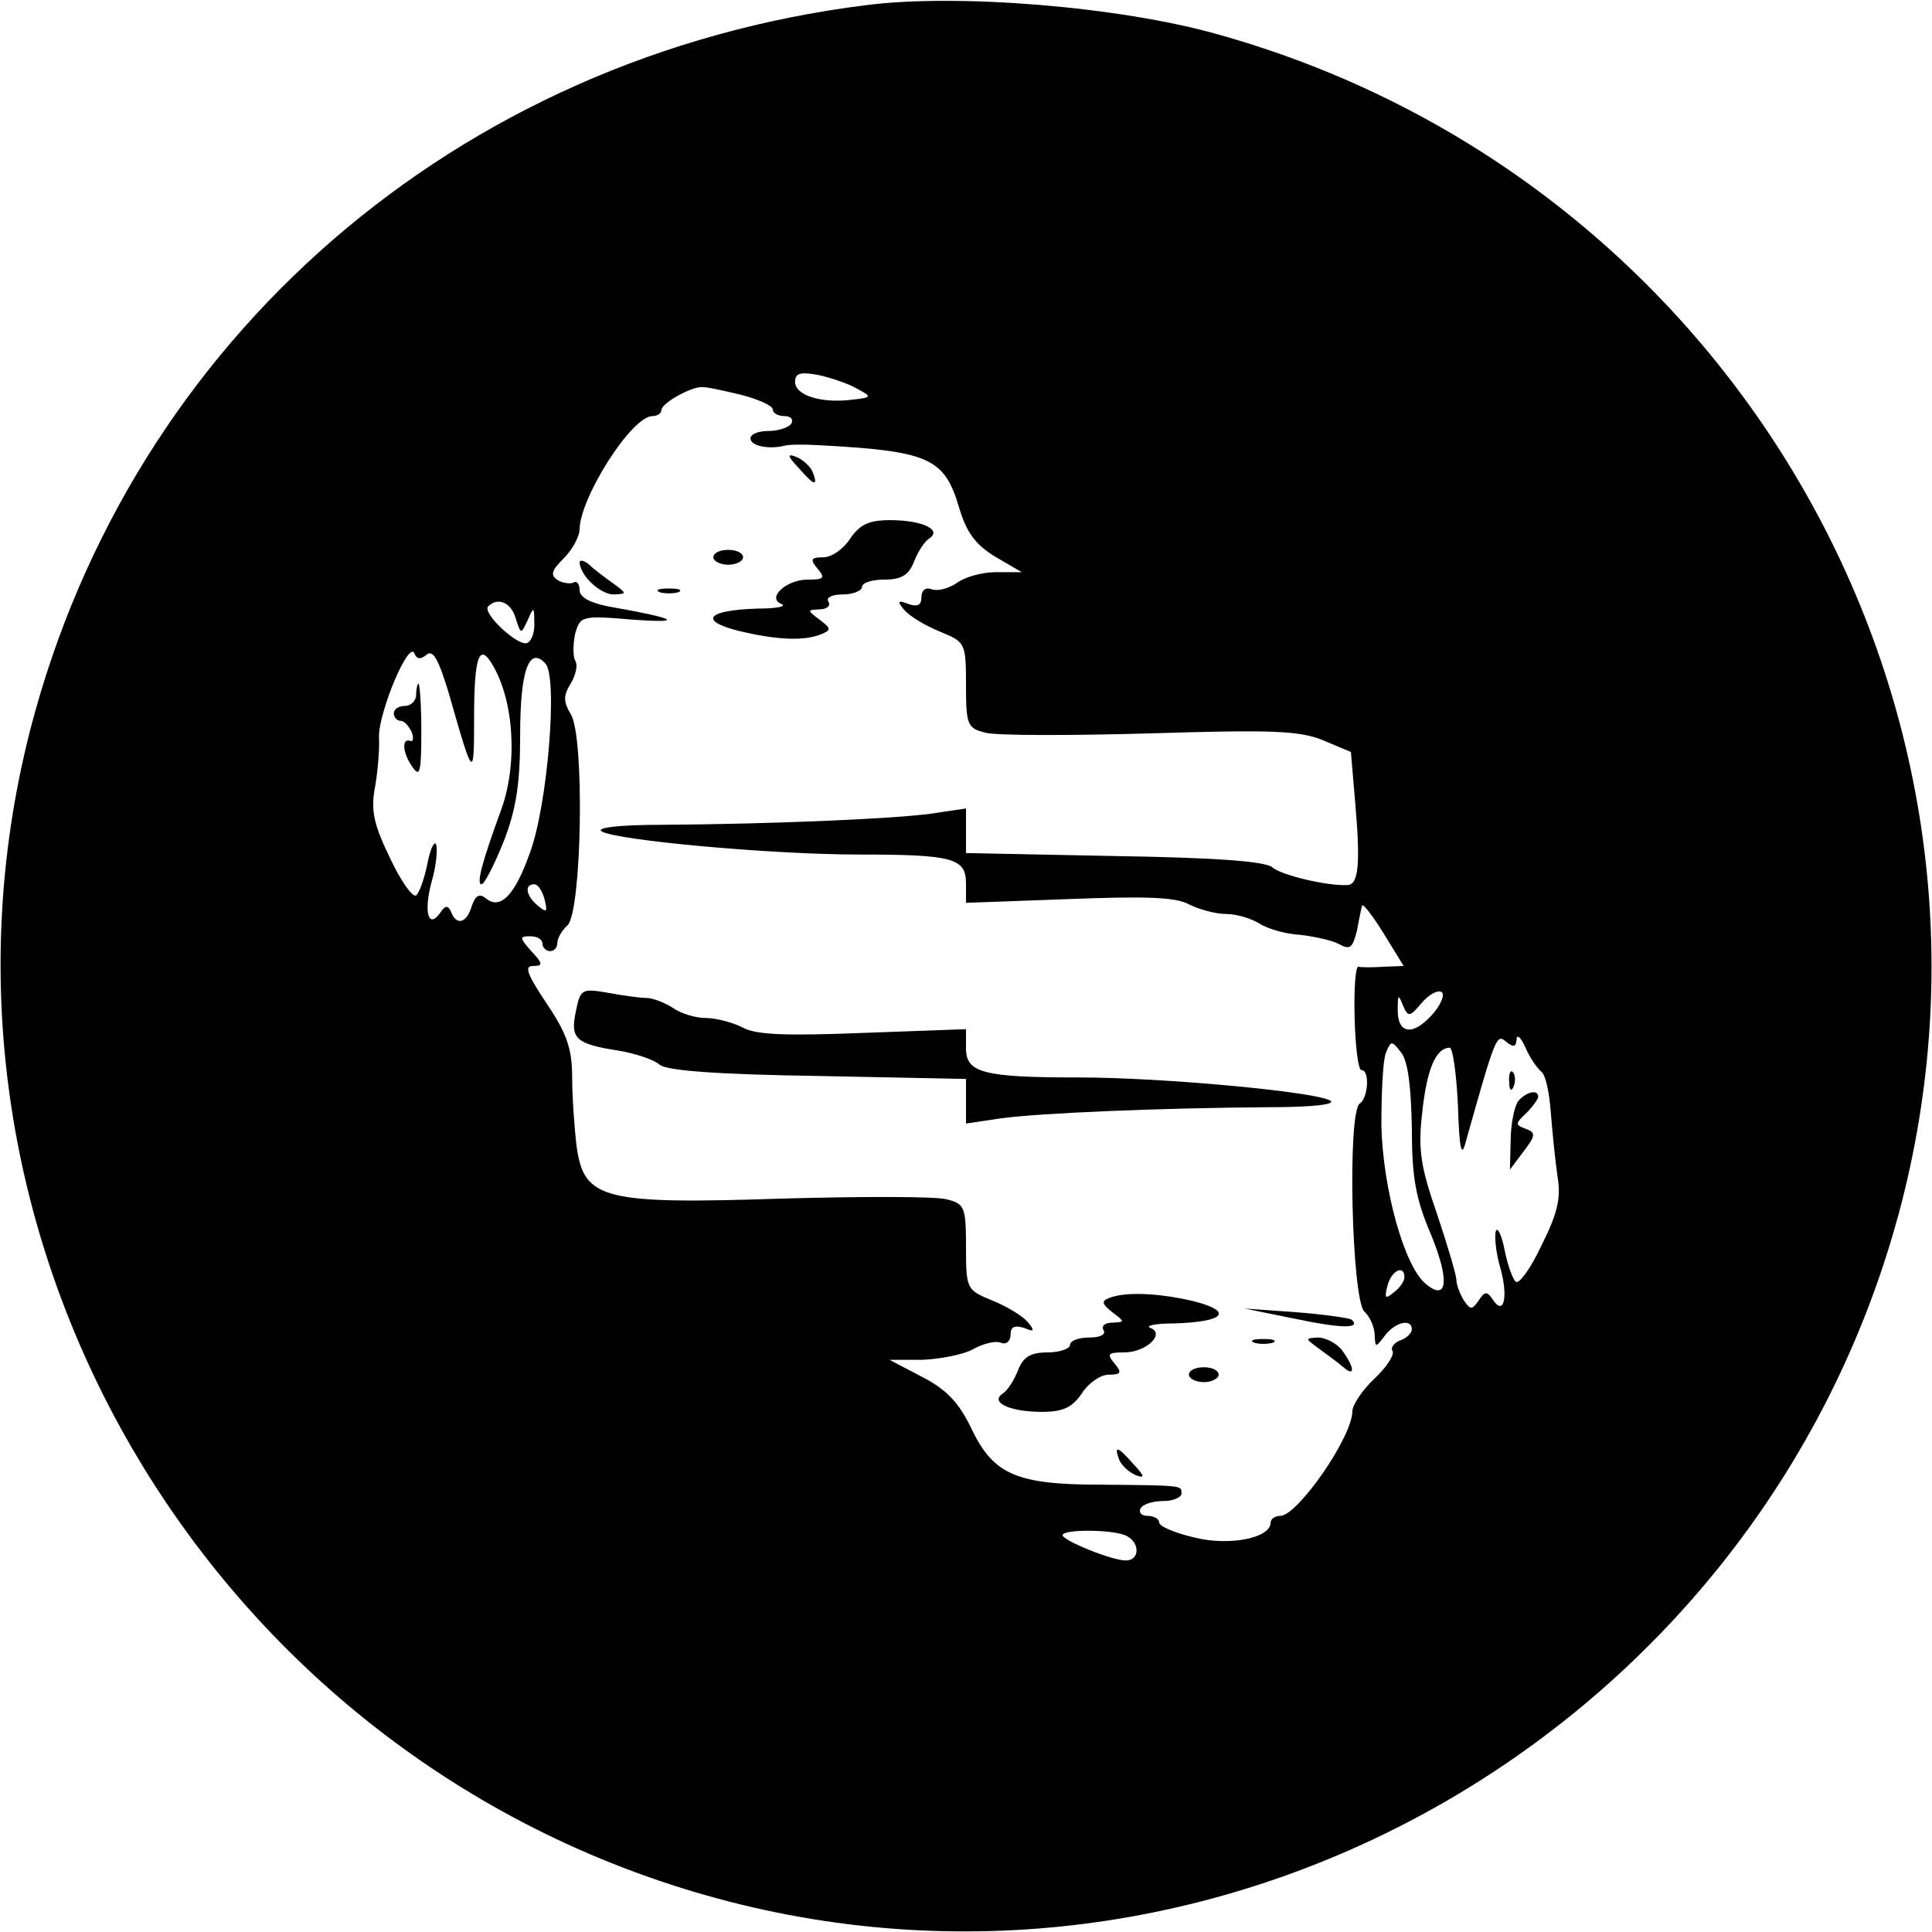 <?xml version="1.0" standalone="no"?>
<!DOCTYPE svg PUBLIC "-//W3C//DTD SVG 20010904//EN"
 "http://www.w3.org/TR/2001/REC-SVG-20010904/DTD/svg10.dtd">
<svg version="1.0" xmlns="http://www.w3.org/2000/svg"
 width="260pt" height="260pt" viewBox="0 0 260 260"
 preserveAspectRatio="xMidYMid meet">
<g transform="translate(0,260) scale(0.1,-0.1)"
fill="#000000" stroke="none">
<path d="M1165 2593 c-550 -69 -988 -449 -1124 -974 -177 -688 247 -1399 940
-1578 688 -177 1399 247 1578 940 175 681 -235 1382 -921 1573 -131 37 -349
55 -473 39z m-10 -517 c19 -10 18 -11 -9 -14 -41 -5 -76 6 -76 24 0 12 7 14
33 9 17 -4 41 -12 52 -19z m-159 -7 c24 -6 44 -15 44 -20 0 -5 7 -9 16 -9 8 0
12 -4 9 -10 -3 -5 -17 -10 -31 -10 -13 0 -24 -4 -24 -10 0 -10 24 -15 45 -10
6 2 26 2 45 1 151 -8 171 -17 191 -85 10 -33 22 -49 48 -65 l36 -21 -35 0
c-19 0 -43 -7 -53 -15 -11 -7 -25 -11 -33 -8 -8 3 -14 -1 -14 -11 0 -10 -5
-13 -17 -9 -15 6 -16 4 -6 -8 7 -8 28 -21 48 -29 34 -14 35 -15 35 -72 0 -54
2 -58 26 -64 14 -4 113 -4 220 -1 163 5 202 4 234 -9 l38 -16 6 -71 c7 -80 4
-107 -10 -108 -25 -2 -90 13 -102 24 -10 8 -80 13 -213 15 l-199 4 0 30 0 30
-47 -7 c-51 -7 -212 -14 -363 -15 -58 0 -89 -4 -80 -9 21 -12 228 -31 346 -31
127 0 144 -5 144 -39 l0 -26 137 5 c102 4 145 3 163 -7 14 -7 36 -13 50 -13
14 0 34 -6 45 -13 11 -7 35 -14 54 -15 18 -2 42 -7 52 -12 16 -9 19 -6 25 17
3 16 6 31 7 34 1 4 14 -13 29 -37 l27 -44 -27 -1 c-15 -1 -30 -1 -34 0 -4 0
-6 -31 -5 -69 1 -39 5 -70 9 -70 12 0 9 -38 -2 -45 -17 -11 -11 -262 6 -280 8
-7 14 -22 14 -32 1 -17 1 -17 14 0 14 18 36 23 36 8 0 -5 -7 -12 -16 -15 -8
-3 -13 -10 -10 -14 3 -5 -8 -22 -24 -37 -17 -16 -30 -36 -30 -44 0 -35 -74
-141 -97 -141 -7 0 -13 -4 -13 -9 0 -21 -56 -32 -103 -20 -26 6 -47 15 -47 20
0 5 -7 9 -16 9 -8 0 -12 5 -9 10 3 6 17 10 31 10 13 0 24 5 24 10 0 11 4 11
-110 12 -112 0 -143 14 -172 74 -17 36 -34 54 -67 71 l-44 23 44 0 c24 1 55 7
68 14 14 8 31 12 38 9 7 -3 13 2 13 11 0 10 5 13 18 9 14 -6 15 -4 5 8 -7 8
-28 21 -48 29 -34 14 -35 15 -35 72 0 54 -2 58 -26 64 -14 4 -113 4 -221 1
-242 -8 -267 -1 -277 70 -3 25 -6 67 -6 93 0 38 -7 59 -34 99 -26 39 -31 51
-19 51 14 0 14 3 -2 20 -16 18 -16 20 -2 20 10 0 17 -4 17 -10 0 -5 5 -10 10
-10 6 0 10 5 10 11 0 6 6 17 14 24 19 20 23 255 4 284 -10 17 -10 25 0 41 7
12 10 25 6 31 -3 6 -3 22 0 36 7 24 8 25 79 19 71 -5 56 2 -35 18 -24 5 -38
12 -38 22 0 8 -4 13 -8 10 -4 -2 -14 -1 -21 3 -11 7 -9 13 8 30 11 11 21 29
21 39 1 43 70 152 98 152 7 0 12 4 12 8 0 9 37 30 53 31 5 1 28 -4 53 -10z
m-302 -301 c7 -22 7 -22 16 -3 8 19 9 19 9 -2 1 -12 -3 -25 -9 -28 -11 -7 -62
40 -53 49 13 13 31 5 37 -16z m-120 -49 c9 7 16 -6 30 -52 33 -116 34 -117 34
-34 0 84 7 103 25 72 29 -49 34 -134 11 -196 -26 -71 -33 -99 -26 -99 4 0 17
26 30 58 17 44 22 79 22 143 0 87 12 120 34 96 17 -18 3 -191 -21 -255 -20
-57 -40 -77 -59 -61 -9 7 -14 4 -19 -10 -7 -24 -21 -27 -28 -8 -4 9 -8 9 -15
-2 -16 -22 -22 3 -11 43 6 20 8 43 6 49 -2 7 -8 -5 -12 -26 -4 -20 -11 -39
-15 -42 -5 -3 -21 20 -35 50 -21 43 -26 63 -21 92 4 21 7 53 6 72 0 34 41 132
48 111 3 -7 8 -8 16 -1z m159 -330 c4 -16 3 -18 -9 -8 -16 13 -19 29 -5 29 5
0 11 -9 14 -21z m1193 -156 c-26 -28 -46 -24 -45 10 0 19 1 19 7 4 7 -16 9
-16 25 3 10 12 22 18 27 15 5 -3 -1 -18 -14 -32z m115 -32 c0 8 6 3 12 -11 6
-14 16 -28 21 -32 6 -4 11 -28 13 -55 2 -26 6 -65 9 -86 5 -29 0 -50 -21 -92
-14 -30 -30 -53 -35 -50 -4 3 -11 22 -15 42 -4 21 -10 33 -12 26 -2 -6 0 -29
6 -49 11 -39 5 -66 -10 -43 -8 12 -11 11 -19 -1 -9 -13 -11 -13 -20 0 -5 8
-10 21 -10 27 0 7 -12 47 -26 89 -22 63 -26 87 -20 137 6 57 18 87 37 87 4 0
9 -35 11 -77 2 -63 5 -72 11 -48 40 142 41 144 54 133 10 -8 13 -7 14 3z
m-141 -119 c0 -66 5 -95 26 -144 25 -61 22 -90 -7 -66 -29 23 -58 128 -60 213
0 44 2 88 6 98 7 17 8 17 21 0 9 -12 13 -47 14 -101z m-10 -201 c0 -5 -6 -14
-14 -20 -12 -10 -13 -8 -9 8 5 21 23 30 23 12z m-376 -347 c20 -8 21 -34 1
-34 -19 0 -85 27 -85 34 0 8 64 8 84 0z"/>
<path d="M1075 1970 c21 -24 26 -25 19 -6 -3 8 -13 17 -22 21 -13 5 -13 2 3
-15z"/>
<path d="M1144 1875 c-9 -14 -25 -25 -36 -25 -17 0 -18 -3 -8 -15 11 -13 9
-15 -13 -15 -29 0 -56 -25 -35 -33 7 -3 -7 -6 -32 -6 -68 -2 -81 -16 -26 -30
50 -12 86 -14 110 -5 15 6 15 8 -1 20 -17 13 -17 13 0 14 10 0 15 5 12 10 -4
6 5 10 19 10 14 0 26 5 26 10 0 6 14 10 30 10 23 0 33 6 40 24 5 13 14 27 20
31 19 12 -9 25 -52 25 -29 0 -41 -6 -54 -25z"/>
<path d="M960 1850 c0 -5 9 -10 20 -10 11 0 20 5 20 10 0 6 -9 10 -20 10 -11
0 -20 -4 -20 -10z"/>
<path d="M780 1843 c1 -18 28 -43 46 -43 18 1 18 1 -1 15 -11 8 -26 19 -32 25
-7 6 -13 7 -13 3z"/>
<path d="M888 1803 c6 -2 18 -2 25 0 6 3 1 5 -13 5 -14 0 -19 -2 -12 -5z"/>
<path d="M775 1239 c-8 -37 0 -44 58 -53 23 -4 47 -12 55 -19 10 -8 80 -13
213 -15 l199 -4 0 -30 0 -30 47 7 c51 7 212 14 363 15 58 0 89 4 80 9 -21 12
-227 31 -337 31 -129 0 -153 6 -153 39 l0 26 -137 -5 c-102 -4 -145 -3 -163 7
-14 7 -36 13 -50 13 -14 0 -34 6 -45 14 -11 7 -27 13 -35 13 -8 0 -31 3 -52 7
-35 6 -37 5 -43 -25z"/>
<path d="M1492 853 c-10 -4 -9 -8 5 -19 17 -13 17 -13 0 -14 -10 0 -15 -4 -12
-10 4 -6 -5 -10 -19 -10 -14 0 -26 -4 -26 -10 0 -5 -14 -10 -30 -10 -23 0 -33
-6 -40 -24 -5 -13 -14 -27 -20 -31 -19 -12 9 -25 52 -25 29 0 41 6 54 25 9 14
25 25 36 25 17 0 18 3 8 15 -11 13 -9 15 13 15 29 0 56 25 35 33 -7 3 7 6 32
6 68 2 81 16 26 30 -47 11 -92 13 -114 4z"/>
<path d="M1744 825 c62 -13 88 -13 75 -1 -2 2 -35 7 -74 10 l-70 5 69 -14z"/>
<path d="M1688 793 c6 -2 18 -2 25 0 6 3 1 5 -13 5 -14 0 -19 -2 -12 -5z"/>
<path d="M1775 785 c11 -8 26 -19 33 -25 16 -14 15 0 -2 23 -7 9 -22 17 -32
17 -18 -1 -18 -1 1 -15z"/>
<path d="M1600 750 c0 -5 9 -10 20 -10 11 0 20 5 20 10 0 6 -9 10 -20 10 -11
0 -20 -4 -20 -10z"/>
<path d="M1506 636 c3 -8 13 -17 22 -21 13 -5 13 -2 -3 15 -21 24 -26 25 -19
6z"/>
<path d="M560 1665 c0 -8 -7 -15 -15 -15 -8 0 -15 -4 -15 -10 0 -5 4 -10 9
-10 5 0 11 -7 15 -15 3 -8 2 -14 -2 -12 -12 4 -10 -17 3 -35 10 -15 12 -7 12
47 0 36 -2 65 -4 65 -1 0 -3 -7 -3 -15z"/>
<path d="M2031 1144 c0 -11 3 -14 6 -6 3 7 2 16 -1 19 -3 4 -6 -2 -5 -13z"/>
<path d="M2043 1118 c-5 -7 -10 -31 -10 -53 l-1 -39 18 24 c17 22 17 26 3 31
-14 5 -14 7 1 21 9 9 16 19 16 22 0 11 -17 6 -27 -6z"/>
</g>
</svg>
